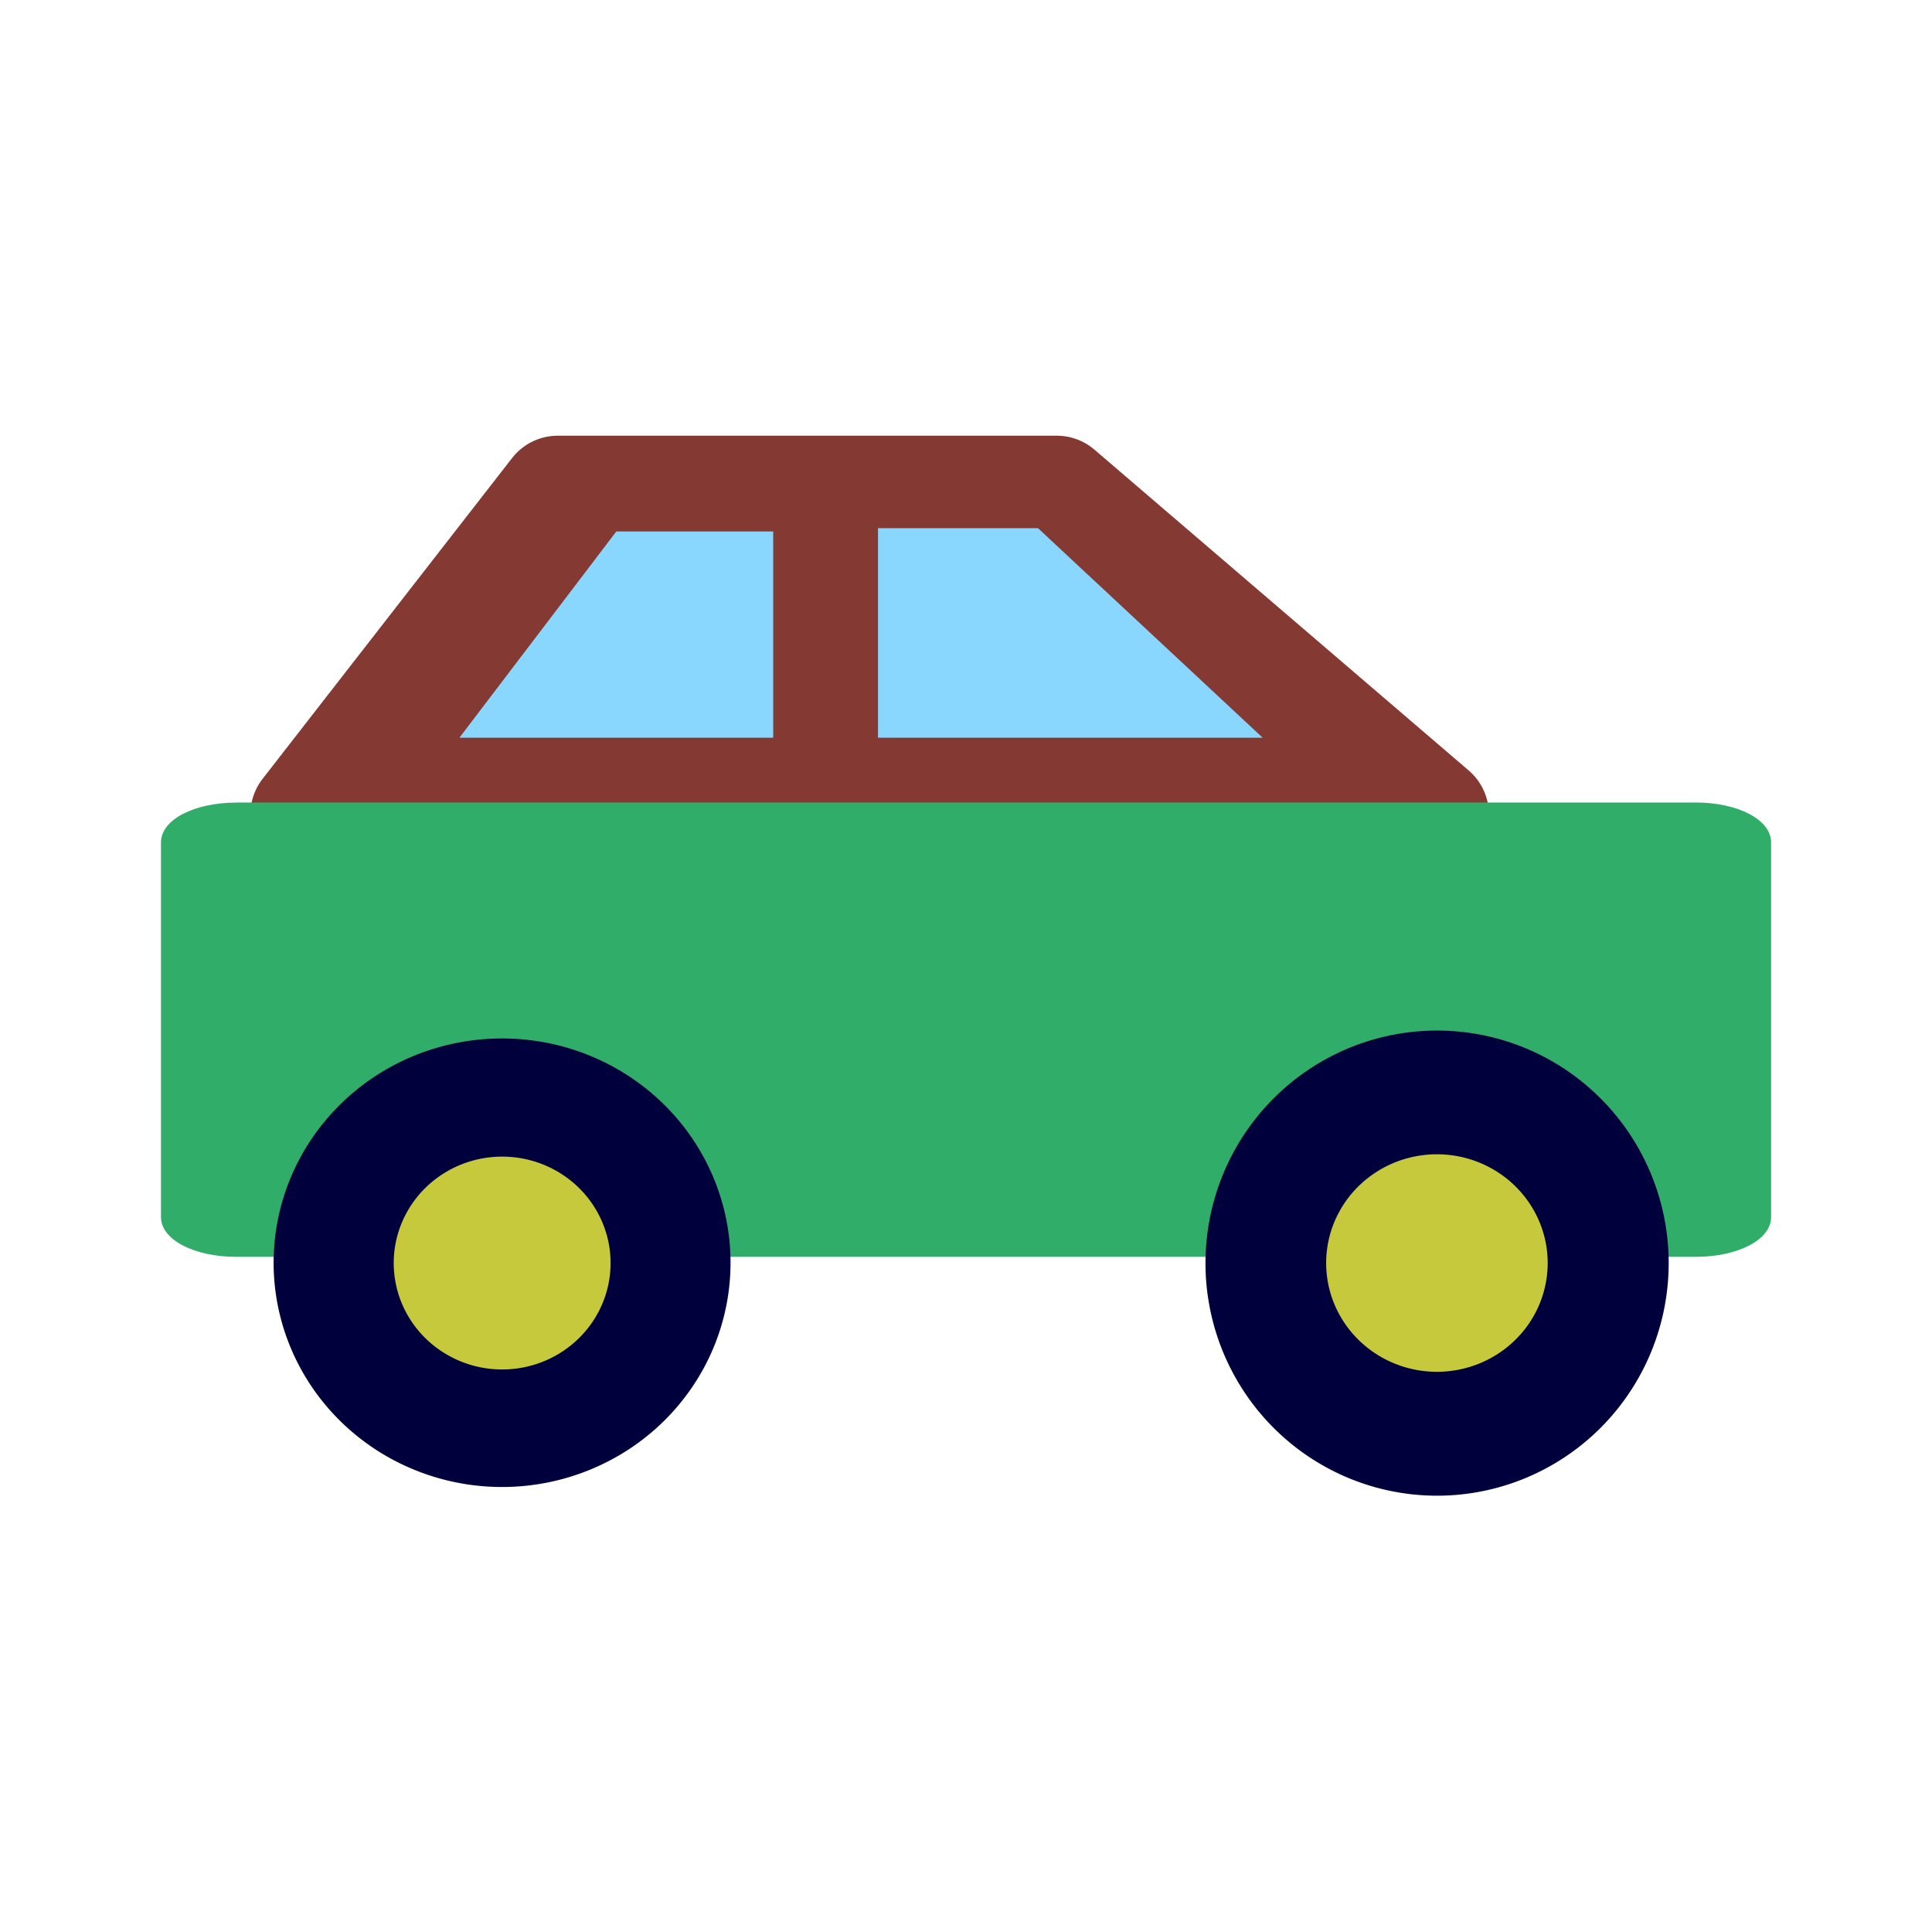 <?xml version="1.0" encoding="UTF-8" standalone="no"?>
<!-- Created with Inkscape (http://www.inkscape.org/) -->

<svg
   xmlns:dc="http://purl.org/dc/elements/1.1/"
   xmlns:cc="http://creativecommons.org/ns#"
   xmlns:rdf="http://www.w3.org/1999/02/22-rdf-syntax-ns#"
   xmlns:svg="http://www.w3.org/2000/svg"
   xmlns="http://www.w3.org/2000/svg"
   xmlns:sodipodi="http://sodipodi.sourceforge.net/DTD/sodipodi-0.dtd"
   xmlns:inkscape="http://www.inkscape.org/namespaces/inkscape"
   width="24"
   height="24"
   id="svg2"
   version="1.1"
   inkscape:version="0.48.4 r9939"
   sodipodi:docname="ic_category_car.svg">
  <defs
     id="defs4" />
  <sodipodi:namedview
     id="base"
     pagecolor="#ffffff"
     bordercolor="#666666"
     borderopacity="1.0"
     inkscape:pageopacity="0.0"
     inkscape:pageshadow="2"
     inkscape:zoom="22.4"
     inkscape:cx="-1.1167547"
     inkscape:cy="13.745881"
     inkscape:document-units="px"
     inkscape:current-layer="layer1"
     showgrid="true"
     inkscape:window-width="1680"
     inkscape:window-height="1026"
     inkscape:window-x="0"
     inkscape:window-y="24"
     inkscape:window-maximized="1">
    <inkscape:grid
       type="xygrid"
       id="grid2985"
       empspacing="5"
       visible="true"
       enabled="true"
       snapvisiblegridlinesonly="true" />
  </sodipodi:namedview>
  <g
     inkscape:groupmode="layer"
     id="layer2"
     inkscape:label="Layer">
    <path
       style="fill:#843933;fill-opacity:1;stroke:#843933;stroke-width:1.435px;stroke-linecap:round;stroke-linejoin:round;stroke-opacity:1"
       d="m 3.828,10.116 3.1,-3.986 6.2,0 4.65,3.986"
       id="path4192"
       inkscape:connector-curvature="0" />
    <path
       style="fill:#89d7ff;fill-opacity:1;stroke:#89d7ff;stroke-width:0;stroke-linecap:butt;stroke-linejoin:miter;stroke-miterlimit:4;stroke-opacity:1;stroke-dasharray:none"
       d="m 5.707,9.164 1.949,-2.562 1.949,0 0,2.562 z"
       id="path4200"
       inkscape:connector-curvature="0" />
    <path
       inkscape:connector-curvature="0"
       id="path4202"
       d="m 15.685,9.164 -2.791,-2.603 -1.987,0 0,2.603 z"
       style="fill:#89d7ff;fill-opacity:1;stroke:#89d7ff;stroke-width:0;stroke-linecap:butt;stroke-linejoin:miter;stroke-miterlimit:4;stroke-opacity:1;stroke-dasharray:none"
       sodipodi:nodetypes="ccccc" />
  </g>
  <g
     inkscape:label="Layer 1"
     inkscape:groupmode="layer"
     id="layer1"
     transform="translate(0,-1028.362)">
    <path
       style="fill:#31ad6a;fill-opacity:1;fill-rule:nonzero;stroke:none"
       d="M 2.938,1038.332 C 2.412,1038.332 2,1038.544 2,1038.825 l 0,4.657 c 0,0.281 0.412,0.493 0.938,0.493 l 0.885,0 c -0.089,-0.174 -0.104,-0.335 -0.104,-0.529 0,-0.935 1.119,-1.693 2.5,-1.693 1.381,0 2.5,0.758 2.5,1.693 0,0.196 -0.067,0.355 -0.156,0.529 l 6.927,0 c -0.1,-0.183 -0.156,-0.358 -0.156,-0.564 0,-0.935 1.119,-1.693 2.5,-1.693 1.381,0 2.5,0.758 2.5,1.693 0,0.207 -0.056,0.381 -0.156,0.564 l 0.885,0 c 0.525,0 0.938,-0.212 0.938,-0.493 l 0,-4.657 c 0,-0.281 -0.412,-0.494 -0.938,-0.494 l -18.125,0 z"
       id="rect4178"
       inkscape:connector-curvature="0" />
    <path
       sodipodi:type="arc"
       style="fill:#00003d;fill-opacity:1;fill-rule:nonzero;stroke:none"
       id="path4188"
       sodipodi:cx="2"
       sodipodi:cy="18"
       sodipodi:rx="1"
       sodipodi:ry="1"
       d="m 3,18 a 1,1 0 1 1 -2,0 1,1 0 1 1 2,0 z"
       transform="matrix(2.838,0,0,2.786,0.561,993.9)" />
    <path
       transform="matrix(2.877,0,0,2.889,12.098,992.051)"
       d="m 3,18 a 1,1 0 1 1 -2,0 1,1 0 1 1 2,0 z"
       sodipodi:ry="1"
       sodipodi:rx="1"
       sodipodi:cy="18"
       sodipodi:cx="2"
       id="path4190"
       style="fill:#00003d;fill-opacity:1;fill-rule:nonzero;stroke:none"
       sodipodi:type="arc" />
    <path
       transform="matrix(1.347,0,0,1.322,3.544,1020.256)"
       d="m 3,18 a 1,1 0 1 1 -2,0 1,1 0 1 1 2,0 z"
       sodipodi:ry="1"
       sodipodi:rx="1"
       sodipodi:cy="18"
       sodipodi:cx="2"
       id="path3771"
       style="fill:#c7c93d;fill-opacity:1;fill-rule:nonzero;stroke:none"
       sodipodi:type="arc" />
    <path
       sodipodi:type="arc"
       style="fill:#c7c93d;fill-opacity:1;fill-rule:nonzero;stroke:none"
       id="path3773"
       sodipodi:cx="2"
       sodipodi:cy="18"
       sodipodi:rx="1"
       sodipodi:ry="1"
       d="m 3,18 a 1,1 0 1 1 -2,0 1,1 0 1 1 2,0 z"
       transform="matrix(1.376,0,0,1.351,15.098,1019.734)" />
  </g>
</svg>
